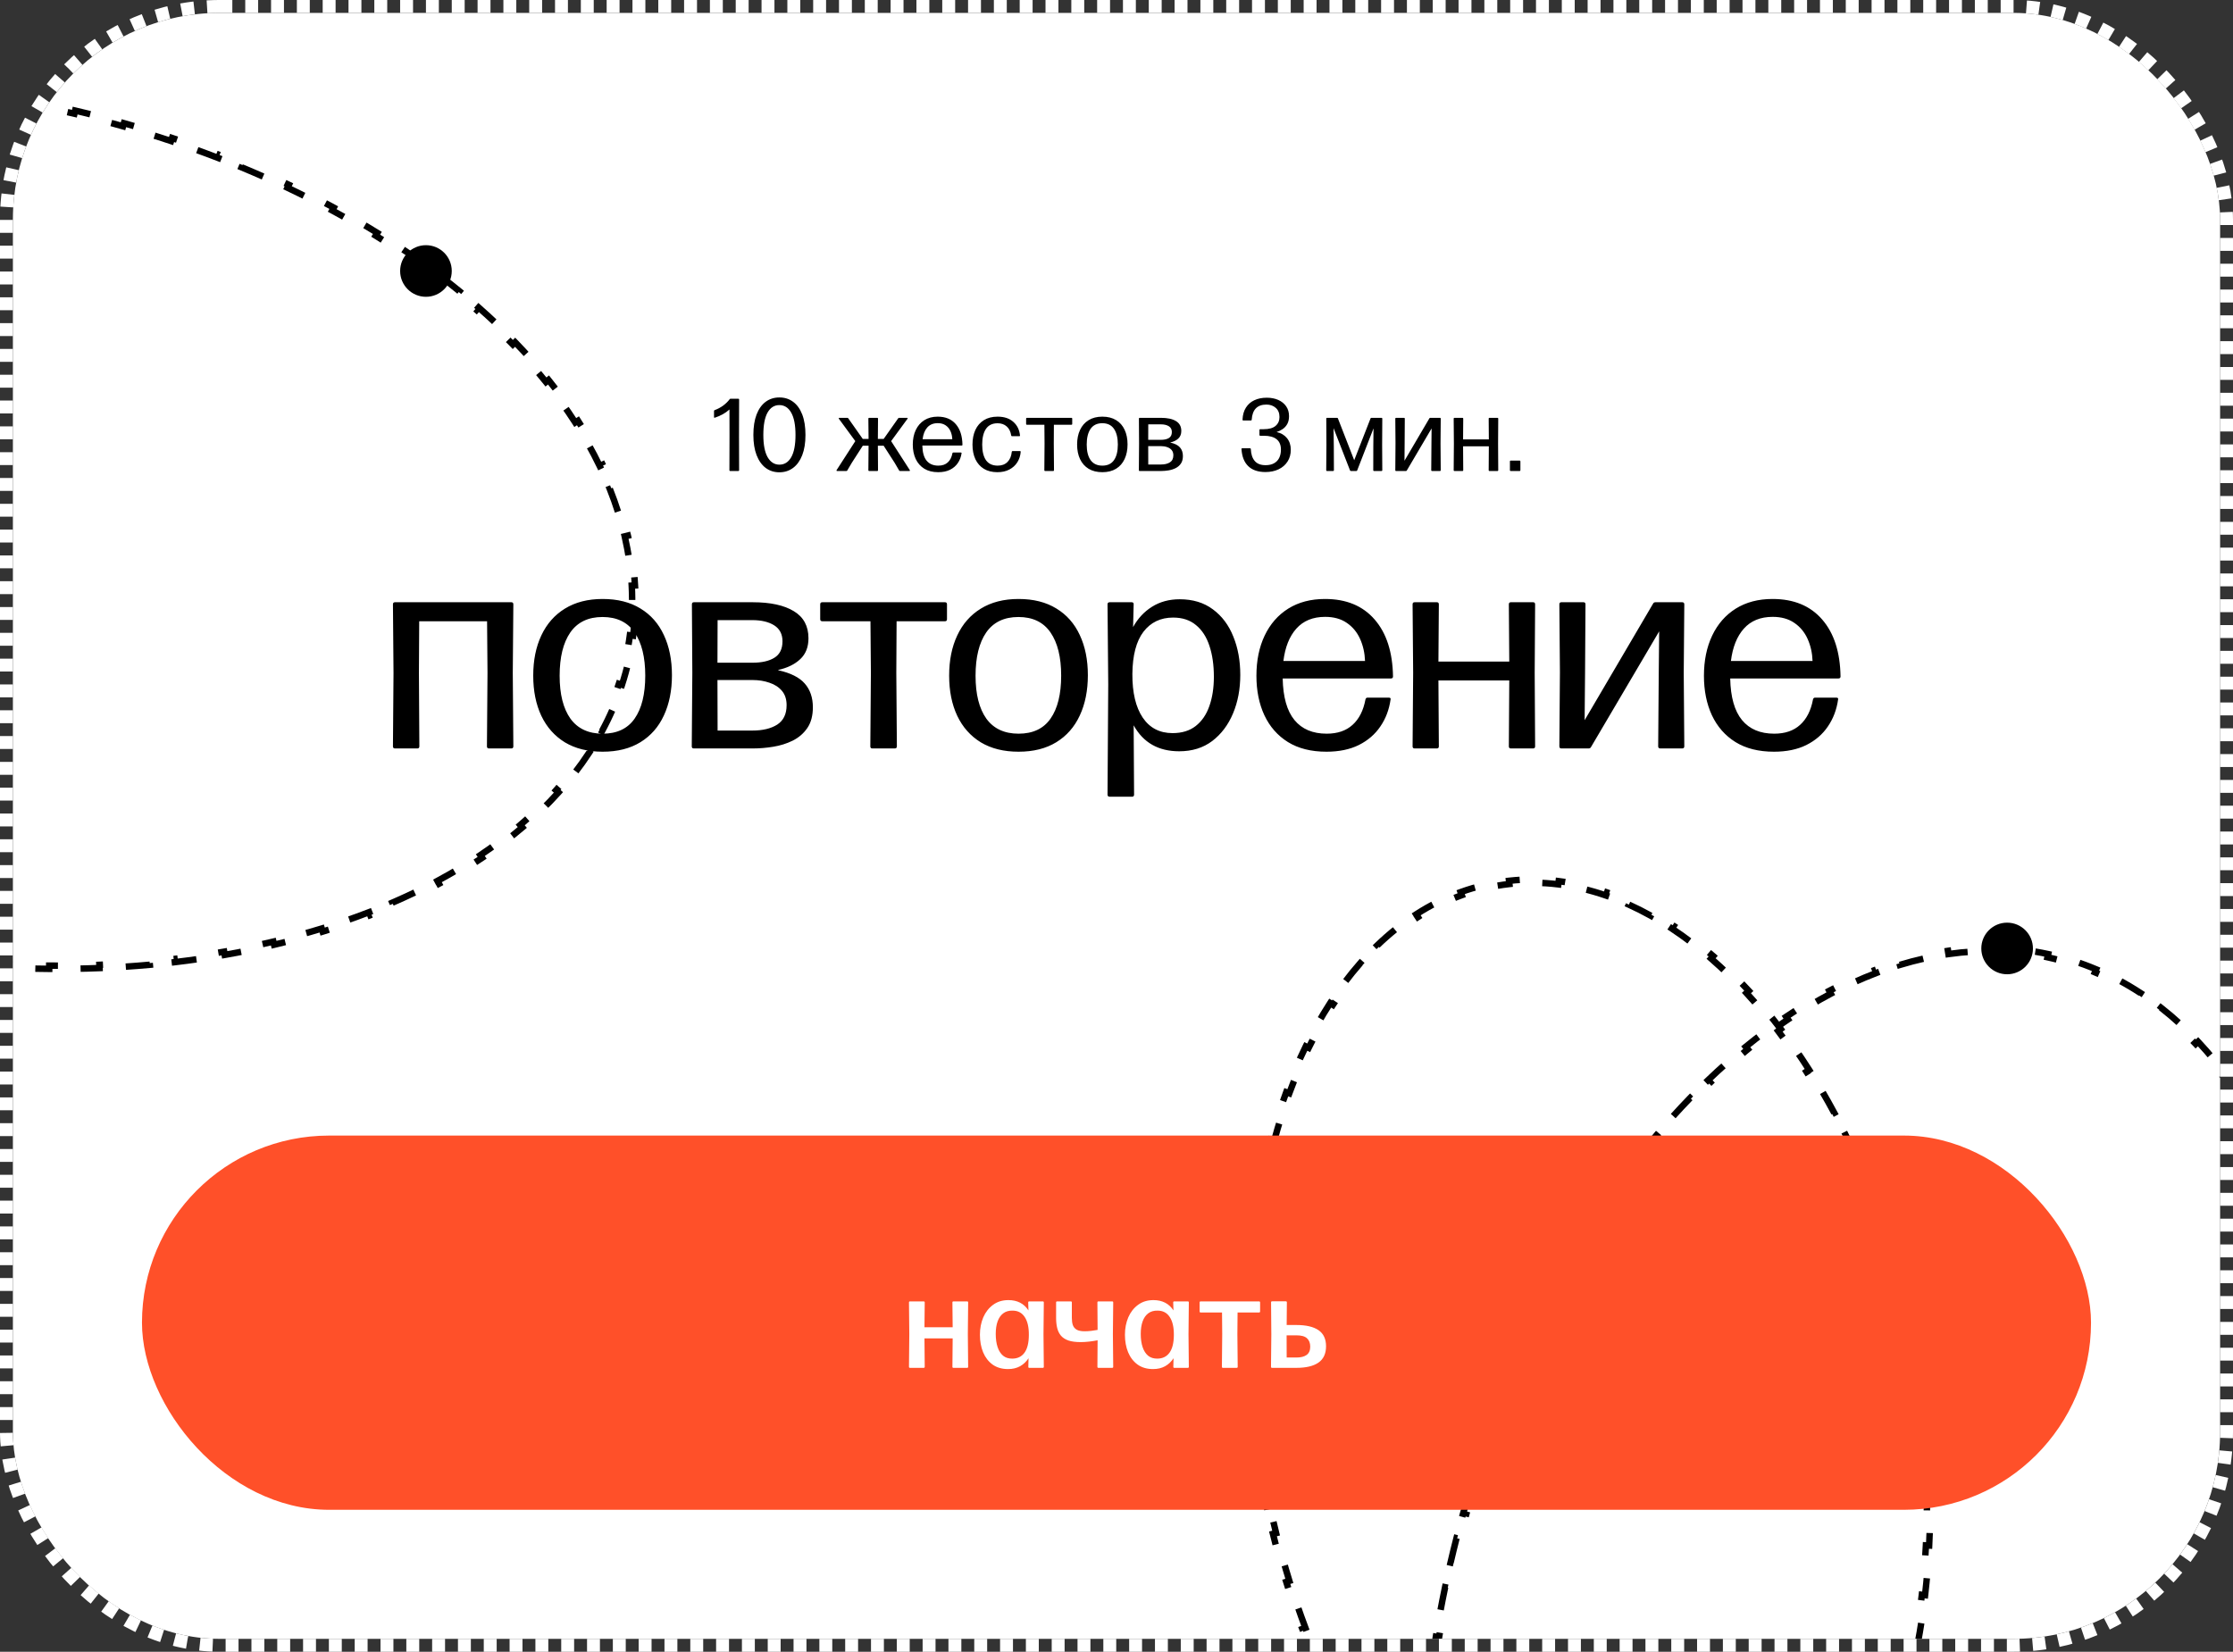 <svg width="346" height="256" viewBox="0 0 346 256" fill="none" xmlns="http://www.w3.org/2000/svg">
<rect x="0" y="0" width="346" height="256" fill="#333333" stroke="none"/>
<g clip-path="url(#clip0_1_3353)">
<rect x="2" y="2" width="342" height="252" rx="32" fill="white"/>
<path d="M224.762 242.18C225.055 240.921 225.363 239.659 225.686 238.395L226.171 238.519C226.331 237.889 226.496 237.259 226.665 236.628C226.833 235.998 227.004 235.37 227.179 234.744L226.697 234.609C227.048 233.353 227.41 232.106 227.784 230.867L228.263 231.012C228.64 229.763 229.03 228.524 229.431 227.294L228.956 227.139C229.361 225.896 229.779 224.663 230.208 223.44L230.68 223.606C231.111 222.377 231.554 221.159 232.009 219.952L231.541 219.776C232.001 218.553 232.473 217.341 232.957 216.14L233.421 216.327C233.908 215.116 234.407 213.917 234.917 212.73L234.458 212.532C234.974 211.331 235.502 210.141 236.041 208.965L236.496 209.173C237.038 207.989 237.591 206.817 238.155 205.659L237.706 205.44C238.279 204.264 238.863 203.1 239.458 201.951L239.902 202.181C240.503 201.021 241.114 199.876 241.736 198.745L241.298 198.504C241.929 197.357 242.57 196.225 243.222 195.108L243.654 195.36C244.312 194.234 244.979 193.124 245.657 192.031L245.232 191.767C245.922 190.655 246.621 189.56 247.331 188.481L247.749 188.756C248.467 187.664 249.196 186.589 249.935 185.533L249.525 185.246C250.277 184.171 251.039 183.115 251.81 182.078L252.211 182.377C252.99 181.329 253.78 180.3 254.578 179.292L254.186 178.982C255 177.954 255.823 176.948 256.655 175.963L257.037 176.285C257.879 175.288 258.731 174.313 259.59 173.361L259.219 173.026C260.099 172.053 260.987 171.103 261.883 170.177L262.243 170.525C263.153 169.585 264.072 168.67 264.999 167.782L264.653 167.421C265.601 166.511 266.558 165.628 267.523 164.772L267.855 165.146C268.833 164.278 269.82 163.439 270.813 162.629L270.497 162.242C271.516 161.411 272.542 160.611 273.575 159.842L273.874 160.243C274.922 159.462 275.978 158.714 277.039 158L276.759 157.585C277.851 156.85 278.948 156.151 280.05 155.487L280.308 155.916C281.428 155.242 282.552 154.606 283.681 154.008L283.447 153.566C284.609 152.951 285.777 152.375 286.947 151.842L287.155 152.296C288.342 151.755 289.532 151.257 290.724 150.802L290.546 150.335C291.774 149.867 293.005 149.446 294.237 149.071L294.382 149.549C295.627 149.171 296.872 148.842 298.117 148.562L298.008 148.074C299.286 147.786 300.565 147.551 301.844 147.369L301.914 147.864C303.196 147.681 304.476 147.552 305.754 147.478L305.725 146.979C307.029 146.904 308.33 146.886 309.627 146.926L309.612 147.425C310.898 147.465 312.18 147.562 313.456 147.719L313.517 147.223C314.804 147.38 316.086 147.598 317.362 147.876L317.255 148.364C317.883 148.501 318.509 148.653 319.133 148.819C319.758 148.986 320.376 149.167 320.988 149.361L321.14 148.885C322.384 149.28 323.604 149.731 324.798 150.236L324.603 150.697C325.788 151.197 326.947 151.752 328.082 152.359L328.318 151.918C329.462 152.531 330.581 153.195 331.673 153.91L331.399 154.329C332.47 155.03 333.516 155.78 334.536 156.578L334.844 156.184C335.861 156.979 336.852 157.821 337.817 158.708L337.479 159.076C338.418 159.94 339.334 160.846 340.223 161.795L340.588 161.453C341.469 162.392 342.326 163.371 343.157 164.389L342.769 164.705C343.576 165.693 344.36 166.719 345.118 167.78L345.525 167.489C346.274 168.536 346.998 169.616 347.699 170.729L347.276 170.996C347.956 172.077 348.614 173.189 349.248 174.331L349.685 174.089C350.31 175.213 350.912 176.367 351.492 177.548L351.043 177.768C351.606 178.916 352.148 180.091 352.668 181.291L353.127 181.092C353.639 182.274 354.129 183.479 354.598 184.708L354.131 184.886C354.588 186.083 355.024 187.302 355.44 188.543L355.914 188.384C356.323 189.606 356.713 190.849 357.081 192.111L356.601 192.251C356.961 193.484 357.302 194.735 357.622 196.003L358.107 195.881C358.422 197.13 358.719 198.397 358.995 199.679L358.507 199.784C358.777 201.038 359.029 202.308 359.262 203.592L359.754 203.503C359.984 204.772 360.196 206.055 360.389 207.351L359.894 207.425C360.083 208.697 360.254 209.981 360.407 211.279L360.904 211.22C361.055 212.503 361.189 213.799 361.304 215.105L360.806 215.149C360.92 216.433 361.016 217.728 361.094 219.034L361.593 219.004C361.671 220.292 361.731 221.591 361.774 222.898L361.274 222.915C361.316 224.201 361.342 225.496 361.35 226.8L361.85 226.797C361.858 228.09 361.85 229.391 361.825 230.7L361.325 230.69C361.3 231.98 361.259 233.278 361.201 234.583L361.7 234.605C361.643 235.898 361.569 237.198 361.479 238.503L360.981 238.469C360.892 239.754 360.788 241.045 360.667 242.342L361.165 242.388C361.045 243.677 360.91 244.971 360.758 246.27L360.261 246.212C360.112 247.496 359.946 248.784 359.765 250.077L360.26 250.146C360.08 251.428 359.885 252.714 359.674 254.003L359.181 253.923C358.973 255.196 358.749 256.473 358.511 257.753L359.002 257.844C358.764 259.118 358.512 260.395 358.243 261.675L357.754 261.572C357.489 262.838 357.208 264.107 356.913 265.378L357.4 265.491C357.107 266.751 356.799 268.013 356.476 269.277L355.991 269.153C355.83 269.782 355.666 270.412 355.497 271.043C355.329 271.673 355.157 272.302 354.983 272.928L355.465 273.062C355.114 274.318 354.752 275.566 354.378 276.804L353.899 276.659C353.522 277.908 353.132 279.148 352.731 280.377L353.206 280.532C352.8 281.775 352.383 283.008 351.954 284.231L351.482 284.066C351.05 285.294 350.607 286.512 350.153 287.719L350.621 287.896C350.16 289.119 349.688 290.331 349.205 291.531L348.741 291.344C348.254 292.555 347.755 293.755 347.244 294.942L347.704 295.139C347.187 296.341 346.66 297.53 346.121 298.707L345.666 298.499C345.124 299.683 344.571 300.854 344.007 302.012L344.456 302.231C343.883 303.408 343.299 304.571 342.704 305.72L342.26 305.49C341.659 306.65 341.048 307.796 340.426 308.926L340.864 309.167C340.233 310.315 339.591 311.447 338.939 312.563L338.508 312.311C337.85 313.437 337.182 314.547 336.505 315.641L336.93 315.904C336.24 317.016 335.541 318.112 334.831 319.19L334.413 318.915C333.694 320.008 332.965 321.082 332.227 322.138L332.637 322.425C331.885 323.5 331.123 324.556 330.352 325.593L329.951 325.295C329.171 326.343 328.382 327.371 327.584 328.379L327.976 328.689C327.162 329.717 326.339 330.724 325.507 331.709L325.125 331.386C324.283 332.383 323.431 333.358 322.571 334.31L322.942 334.645C322.063 335.619 321.175 336.569 320.278 337.494L319.919 337.146C319.009 338.086 318.09 339.001 317.163 339.89L317.509 340.251C316.56 341.161 315.603 342.044 314.639 342.899L314.307 342.525C313.328 343.393 312.342 344.232 311.349 345.042L311.665 345.429C310.646 346.261 309.62 347.061 308.587 347.83L308.288 347.429C307.24 348.209 306.184 348.957 305.123 349.672L305.402 350.086C304.311 350.821 303.214 351.521 302.111 352.184L301.854 351.756C300.734 352.429 299.61 353.066 298.481 353.663L298.715 354.105C297.552 354.721 296.385 355.296 295.215 355.83L295.007 355.375C293.82 355.916 292.63 356.415 291.437 356.869L291.615 357.336C290.388 357.804 289.157 358.226 287.925 358.6L287.779 358.122C286.535 358.5 285.29 358.83 284.044 359.11L284.154 359.598C282.875 359.885 281.596 360.12 280.318 360.303L280.248 359.808C278.966 359.991 277.686 360.12 276.408 360.193L276.437 360.692C275.133 360.767 273.832 360.786 272.534 360.746L272.55 360.246C271.264 360.206 269.982 360.109 268.706 359.953L268.645 360.449C267.358 360.291 266.075 360.074 264.8 359.796L264.906 359.307C264.279 359.17 263.653 359.019 263.028 358.852C262.404 358.685 261.786 358.505 261.174 358.31L261.022 358.787C259.778 358.392 258.558 357.941 257.364 357.435L257.559 356.975C256.374 356.474 255.214 355.919 254.08 355.312L253.844 355.753C252.7 355.141 251.581 354.476 250.489 353.761L250.762 353.343C249.692 352.642 248.646 351.891 247.626 351.094L247.318 351.488C246.301 350.692 245.31 349.85 244.345 348.964L244.683 348.595C243.743 347.732 242.828 346.825 241.938 345.877L241.574 346.219C240.693 345.28 239.836 344.3 239.005 343.283L239.393 342.967C238.586 341.978 237.802 340.952 237.043 339.891L236.637 340.182C235.888 339.136 235.163 338.055 234.463 336.942L234.886 336.676C234.206 335.595 233.548 334.482 232.914 333.34L232.476 333.583C231.852 332.458 231.249 331.304 230.67 330.124L231.119 329.903C230.555 328.755 230.014 327.58 229.494 326.381L229.035 326.579C228.523 325.398 228.033 324.192 227.564 322.964L228.031 322.786C227.574 321.588 227.138 320.369 226.722 319.129L226.248 319.288C225.839 318.065 225.449 316.823 225.081 315.561L225.561 315.42C225.201 314.188 224.86 312.937 224.54 311.668L224.055 311.79C223.739 310.541 223.443 309.275 223.167 307.992L223.655 307.887C223.385 306.633 223.133 305.364 222.9 304.079L222.408 304.168C222.178 302.9 221.966 301.617 221.773 300.32L222.268 300.246C222.079 298.975 221.907 297.69 221.754 296.393L221.258 296.451C221.107 295.168 220.973 293.873 220.858 292.566L221.356 292.522C221.242 291.238 221.146 289.943 221.068 288.638L220.569 288.668C220.491 287.379 220.431 286.081 220.388 284.773L220.888 284.757C220.846 283.471 220.82 282.175 220.812 280.872L220.312 280.875C220.304 279.582 220.312 278.281 220.337 276.972L220.837 276.981C220.862 275.691 220.903 274.393 220.961 273.088L220.462 273.066C220.519 271.773 220.592 270.474 220.682 269.168L221.181 269.202C221.27 267.917 221.374 266.626 221.495 265.329L220.997 265.283C221.117 263.994 221.252 262.7 221.404 261.401L221.9 261.459C222.05 260.176 222.216 258.887 222.397 257.595L221.902 257.525C222.082 256.244 222.277 254.958 222.488 253.668L222.981 253.749C223.189 252.476 223.412 251.199 223.651 249.919L223.16 249.827C223.397 248.553 223.65 247.276 223.918 245.996L224.408 246.099C224.673 244.833 224.954 243.565 225.249 242.294L224.762 242.18Z" stroke="black" stroke-dasharray="4 4"/>
<path d="M-3.7 14.229C-2.42 14.414 -1.136 14.615 0.15 14.83L0.068 15.323C0.709 15.43 1.351 15.541 1.993 15.655C2.635 15.77 3.276 15.887 3.914 16.008L4.008 15.517C5.289 15.76 6.563 16.016 7.828 16.284L7.724 16.773C9.001 17.044 10.269 17.327 11.528 17.623L11.642 17.136C12.915 17.435 14.179 17.747 15.434 18.072L15.308 18.556C16.569 18.881 17.82 19.22 19.061 19.571L19.198 19.09C20.455 19.445 21.703 19.813 22.94 20.193L22.793 20.671C24.041 21.055 25.278 21.451 26.504 21.858L26.662 21.384C27.903 21.797 29.133 22.222 30.35 22.66L30.181 23.13C31.407 23.57 32.621 24.023 33.823 24.487L34.003 24.021C35.224 24.492 36.432 24.976 37.627 25.472L37.436 25.934C38.642 26.434 39.836 26.947 41.015 27.471L41.218 27.014C42.414 27.545 43.597 28.089 44.764 28.644L44.55 29.096C45.727 29.656 46.889 30.227 48.037 30.81L48.263 30.364C49.43 30.957 50.58 31.562 51.715 32.178L51.476 32.617C52.625 33.241 53.758 33.877 54.873 34.523L55.123 34.091C56.258 34.749 57.375 35.419 58.473 36.099L58.21 36.525C59.32 37.213 60.412 37.912 61.483 38.622L61.76 38.205C62.852 38.929 63.925 39.664 64.977 40.41L64.688 40.818C65.752 41.573 66.796 42.339 67.817 43.115L68.119 42.717C69.164 43.511 70.185 44.316 71.183 45.131L70.867 45.518C71.881 46.346 72.87 47.184 73.834 48.033L74.164 47.657C75.151 48.526 76.112 49.405 77.046 50.294L76.701 50.656C77.649 51.557 78.568 52.469 79.459 53.39L79.818 53.043C80.733 53.988 81.617 54.943 82.47 55.907L82.096 56.239C82.962 57.218 83.797 58.206 84.598 59.203L84.988 58.889C85.812 59.914 86.602 60.949 87.356 61.991L86.951 62.284C87.717 63.343 88.446 64.41 89.137 65.484L89.558 65.213C90.269 66.32 90.941 67.434 91.572 68.555L91.136 68.801C91.776 69.937 92.373 71.081 92.927 72.231L93.377 72.014C93.947 73.198 94.471 74.389 94.949 75.585L94.484 75.77C94.967 76.978 95.4 78.191 95.784 79.408L96.261 79.258C96.656 80.507 96.998 81.762 97.288 83.02L96.801 83.132C97.091 84.394 97.328 85.659 97.509 86.926L98.004 86.855C98.189 88.148 98.318 89.443 98.388 90.739L97.888 90.766C97.957 92.05 97.969 93.336 97.921 94.621L98.42 94.639C98.372 95.936 98.264 97.231 98.095 98.526L97.599 98.461C97.516 99.098 97.417 99.735 97.304 100.371C97.191 101.007 97.063 101.638 96.921 102.265L97.409 102.375C97.12 103.649 96.774 104.902 96.371 106.135L95.896 105.98C95.497 107.202 95.042 108.405 94.533 109.586L94.993 109.784C94.479 110.976 93.911 112.147 93.291 113.296L92.851 113.059C92.243 114.185 91.584 115.29 90.876 116.374L91.294 116.647C90.587 117.728 89.832 118.787 89.03 119.823L88.635 119.517C87.854 120.527 87.028 121.515 86.158 122.482L86.53 122.817C85.668 123.774 84.765 124.71 83.821 125.624L83.473 125.265C82.556 126.153 81.601 127.02 80.608 127.866L80.932 128.246C79.952 129.08 78.937 129.894 77.887 130.686L77.586 130.287C76.566 131.056 75.513 131.806 74.429 132.534L74.708 132.949C73.64 133.667 72.541 134.365 71.414 135.042L71.156 134.613C70.06 135.272 68.935 135.911 67.784 136.53L68.02 136.97C66.886 137.58 65.727 138.171 64.542 138.742L64.325 138.292C63.171 138.848 61.993 139.386 60.792 139.905L60.99 140.364C59.807 140.875 58.602 141.368 57.375 141.842L57.195 141.376C55.997 141.839 54.779 142.284 53.542 142.71L53.705 143.183C52.487 143.603 51.25 144.005 49.996 144.389L49.85 143.911C48.623 144.287 47.379 144.645 46.119 144.986L46.25 145.468C45.005 145.805 43.744 146.124 42.469 146.426L42.354 145.939C41.102 146.235 39.837 146.515 38.557 146.777L38.657 147.266C37.392 147.526 36.112 147.768 34.82 147.994L34.734 147.501C33.464 147.723 32.182 147.928 30.888 148.116L30.96 148.611C29.683 148.797 28.394 148.967 27.094 149.12L27.036 148.624C25.758 148.774 24.47 148.909 23.171 149.028L23.217 149.526C21.929 149.643 20.632 149.745 19.325 149.83L19.293 149.331C18.005 149.416 16.708 149.484 15.403 149.537L15.423 150.037C14.13 150.089 12.829 150.125 11.52 150.146L11.512 149.646C10.225 149.667 8.929 149.672 7.627 149.661L7.623 150.161C6.329 150.151 5.028 150.125 3.721 150.084L3.736 149.584C2.445 149.543 1.147 149.487 -0.157 149.416L-0.184 149.915C-1.476 149.844 -2.774 149.759 -4.077 149.658L-4.038 149.159C-5.324 149.059 -6.615 148.945 -7.911 148.815L-7.961 149.313C-9.25 149.183 -10.544 149.039 -11.842 148.88L-11.781 148.384C-13.065 148.227 -14.352 148.054 -15.644 147.867L-15.715 148.362C-16.995 148.177 -18.279 147.977 -19.566 147.762L-19.483 147.268C-20.124 147.161 -20.766 147.05 -21.408 146.936C-22.051 146.821 -22.691 146.704 -23.33 146.583L-23.423 147.074C-24.704 146.831 -25.978 146.576 -27.243 146.307L-27.14 145.818C-28.416 145.548 -29.684 145.264 -30.943 144.968L-31.057 145.455C-32.33 145.156 -33.594 144.844 -34.849 144.52L-34.724 144.036C-35.984 143.71 -37.236 143.371 -38.477 143.02L-38.613 143.501C-39.87 143.146 -41.118 142.778 -42.355 142.398L-42.208 141.92C-43.456 141.537 -44.693 141.141 -45.919 140.733L-46.077 141.207C-47.318 140.794 -48.548 140.369 -49.766 139.931L-49.597 139.461C-50.822 139.021 -52.036 138.568 -53.238 138.104L-53.418 138.571C-54.639 138.099 -55.847 137.615 -57.043 137.119L-56.851 136.657C-58.058 136.157 -59.251 135.645 -60.43 135.121L-60.633 135.577C-61.83 135.046 -63.012 134.502 -64.18 133.947L-63.965 133.495C-65.142 132.936 -66.305 132.364 -67.452 131.781L-67.678 132.227C-68.845 131.634 -69.996 131.029 -71.13 130.413L-70.891 129.974C-72.041 129.35 -73.173 128.714 -74.288 128.068L-74.539 128.5C-75.674 127.842 -76.79 127.172 -77.889 126.492L-77.625 126.067C-78.736 125.379 -79.827 124.679 -80.899 123.969L-81.175 124.386C-82.268 123.662 -83.34 122.927 -84.392 122.181L-84.103 121.773C-85.168 121.018 -86.211 120.252 -87.232 119.476L-87.535 119.874C-88.579 119.08 -89.601 118.275 -90.599 117.46L-90.282 117.073C-91.296 116.245 -92.285 115.407 -93.249 114.558L-93.579 114.934C-94.566 114.065 -95.527 113.186 -96.461 112.298L-96.116 111.935C-97.064 111.034 -97.983 110.122 -98.874 109.201L-99.234 109.549C-100.148 108.603 -101.032 107.648 -101.886 106.684L-101.511 106.353C-102.378 105.374 -103.212 104.385 -104.014 103.388L-104.403 103.702C-105.228 102.677 -106.017 101.642 -106.772 100.6L-106.367 100.307C-107.133 99.248 -107.862 98.181 -108.553 97.107L-108.973 97.378C-109.685 96.272 -110.356 95.157 -110.987 94.036L-110.552 93.791C-111.191 92.654 -111.788 91.51 -112.342 90.36L-112.793 90.577C-113.362 89.393 -113.887 88.203 -114.364 87.006L-113.9 86.821C-114.382 85.613 -114.816 84.4 -115.2 83.183L-115.677 83.333C-116.071 82.084 -116.414 80.829 -116.703 79.571L-116.216 79.459C-116.507 78.197 -116.743 76.932 -116.925 75.665L-117.42 75.736C-117.605 74.444 -117.733 73.148 -117.803 71.852L-117.304 71.825C-117.373 70.541 -117.384 69.255 -117.336 67.97L-117.836 67.952C-117.787 66.656 -117.679 65.36 -117.51 64.065L-117.014 64.13C-116.931 63.493 -116.833 62.856 -116.719 62.22C-116.606 61.584 -116.478 60.953 -116.336 60.326L-116.824 60.216C-116.535 58.943 -116.189 57.689 -115.787 56.456L-115.311 56.611C-114.912 55.389 -114.458 54.186 -113.949 53.005L-114.408 52.807C-113.894 51.615 -113.327 50.444 -112.706 49.295L-112.266 49.532C-111.659 48.406 -110.999 47.301 -110.291 46.218L-110.709 45.944C-110.003 44.863 -109.248 43.804 -108.446 42.768L-108.05 43.074C-107.269 42.064 -106.443 41.076 -105.573 40.109L-105.945 39.775C-105.084 38.817 -104.18 37.881 -103.236 36.967L-102.889 37.326C-101.972 36.438 -101.016 35.571 -100.023 34.726L-100.347 34.345C-99.368 33.511 -98.352 32.697 -97.302 31.905L-97.001 32.304C-95.981 31.535 -94.929 30.785 -93.844 30.057L-94.123 29.642C-93.055 28.924 -91.957 28.227 -90.829 27.549L-90.572 27.978C-89.475 27.32 -88.35 26.68 -87.199 26.061L-87.436 25.621C-86.302 25.011 -85.142 24.42 -83.957 23.849L-83.74 24.299C-82.586 23.743 -81.408 23.205 -80.207 22.686L-80.406 22.227C-79.222 21.716 -78.017 21.223 -76.79 20.749L-76.61 21.215C-75.413 20.753 -74.195 20.308 -72.957 19.881L-73.121 19.408C-71.902 18.988 -70.666 18.586 -69.411 18.202L-69.265 18.68C-68.038 18.305 -66.795 17.946 -65.535 17.606L-65.665 17.123C-64.42 16.786 -63.16 16.467 -61.884 16.165L-61.769 16.652C-60.518 16.356 -59.252 16.076 -57.972 15.815L-58.073 15.325C-56.807 15.065 -55.527 14.823 -54.235 14.597L-54.149 15.09C-52.879 14.868 -51.597 14.663 -50.303 14.475L-50.375 13.98C-49.098 13.794 -47.809 13.624 -46.51 13.471L-46.451 13.967C-45.173 13.817 -43.885 13.682 -42.586 13.563L-42.632 13.065C-41.344 12.948 -40.047 12.846 -38.741 12.761L-38.708 13.26C-37.42 13.175 -36.123 13.107 -34.818 13.054L-34.839 12.555C-33.546 12.502 -32.245 12.466 -30.936 12.445L-30.928 12.945C-29.64 12.925 -28.345 12.919 -27.042 12.93L-27.038 12.43C-25.744 12.44 -24.443 12.466 -23.136 12.507L-23.152 13.007C-21.86 13.048 -20.562 13.104 -19.259 13.175L-19.232 12.676C-17.939 12.747 -16.641 12.832 -15.339 12.934L-15.377 13.432C-14.091 13.532 -12.8 13.646 -11.505 13.776L-11.455 13.279C-10.165 13.408 -8.871 13.552 -7.574 13.711L-7.634 14.207C-6.351 14.364 -5.063 14.537 -3.772 14.724L-3.7 14.229Z" stroke="black" stroke-dasharray="4 4"/>
<path d="M196.378 233.975C196.108 232.725 195.854 231.465 195.616 230.194L196.108 230.102C195.99 229.472 195.876 228.839 195.766 228.204C195.657 227.569 195.552 226.935 195.452 226.301L194.958 226.38C194.756 225.103 194.573 223.83 194.408 222.561L194.904 222.497C194.738 221.219 194.592 219.947 194.464 218.68L193.966 218.73C193.836 217.443 193.726 216.162 193.634 214.887L194.133 214.851C194.04 213.566 193.967 212.287 193.913 211.016L193.414 211.037C193.359 209.744 193.323 208.459 193.307 207.182L193.807 207.176C193.791 205.886 193.794 204.606 193.817 203.334L193.317 203.325C193.341 202.03 193.384 200.744 193.447 199.468L193.947 199.493C194.011 198.204 194.095 196.926 194.199 195.659L193.7 195.618C193.806 194.326 193.933 193.046 194.08 191.779L194.577 191.837C194.725 190.554 194.895 189.285 195.085 188.03L194.591 187.956C194.785 186.673 195.001 185.405 195.237 184.153L195.728 184.246C195.968 182.976 196.23 181.722 196.512 180.487L196.025 180.375C196.315 179.108 196.627 177.859 196.96 176.63L197.443 176.761C197.782 175.513 198.144 174.285 198.527 173.079L198.051 172.927C198.445 171.687 198.863 170.469 199.303 169.276L199.772 169.449C200.22 168.235 200.691 167.046 201.185 165.885L200.725 165.689C201.235 164.491 201.769 163.321 202.327 162.181L202.776 162.401C203.344 161.24 203.937 160.11 204.554 159.014L204.118 158.769C204.757 157.632 205.422 156.531 206.112 155.466L206.532 155.738C207.236 154.652 207.966 153.605 208.722 152.6L208.322 152.299C209.105 151.257 209.915 150.258 210.751 149.305L211.126 149.635C211.977 148.666 212.854 147.745 213.756 146.876L213.409 146.516C214.348 145.611 215.315 144.761 216.308 143.966L216.621 144.357C217.622 143.556 218.651 142.814 219.705 142.133L219.434 141.713C220.523 141.01 221.639 140.371 222.783 139.798L223.006 140.246C224.143 139.676 225.305 139.174 226.494 138.742L226.322 138.272C227.528 137.833 228.759 137.465 230.016 137.17L230.13 137.657C230.745 137.512 231.366 137.386 231.994 137.278C232.621 137.169 233.248 137.08 233.876 137.01L233.821 136.513C235.103 136.37 236.387 136.304 237.67 136.314L237.666 136.814C238.931 136.823 240.194 136.907 241.456 137.062L241.517 136.566C242.786 136.722 244.052 136.95 245.313 137.248L245.199 137.734C246.421 138.023 247.638 138.377 248.85 138.795L249.013 138.323C250.216 138.738 251.412 139.216 252.599 139.753L252.393 140.209C253.535 140.726 254.67 141.299 255.795 141.927L256.039 141.491C257.146 142.108 258.244 142.778 259.331 143.498L259.055 143.914C260.103 144.609 261.142 145.35 262.17 146.138L262.474 145.741C263.481 146.513 264.476 147.328 265.46 148.184L265.131 148.561C266.08 149.387 267.017 150.253 267.941 151.156L268.291 150.799C269.198 151.686 270.094 152.609 270.976 153.567L270.608 153.906C271.463 154.834 272.305 155.796 273.134 156.79L273.518 156.47C274.332 157.446 275.134 158.454 275.921 159.49L275.523 159.793C276.288 160.8 277.041 161.836 277.779 162.899L278.189 162.614C278.915 163.66 279.628 164.732 280.326 165.829L279.904 166.097C280.584 167.166 281.251 168.26 281.902 169.376L282.334 169.124C282.976 170.224 283.604 171.346 284.217 172.49L283.777 172.726C284.376 173.844 284.961 174.983 285.531 176.142L285.98 175.921C286.543 177.066 287.091 178.229 287.624 179.411L287.169 179.617C287.691 180.775 288.199 181.951 288.691 183.145L289.153 182.954C289.64 184.134 290.112 185.331 290.568 186.544L290.1 186.72C290.548 187.91 290.98 189.116 291.397 190.336L291.87 190.174C292.283 191.383 292.68 192.606 293.062 193.842L292.584 193.99C292.959 195.206 293.319 196.435 293.663 197.677L294.144 197.544C294.485 198.775 294.81 200.019 295.119 201.275L294.634 201.395C294.938 202.631 295.226 203.88 295.498 205.139L295.987 205.033C296.257 206.283 296.511 207.544 296.749 208.815L296.257 208.907C296.375 209.537 296.489 210.17 296.598 210.805C296.708 211.44 296.813 212.074 296.913 212.707L297.407 212.629C297.609 213.906 297.792 215.179 297.957 216.447L297.461 216.512C297.626 217.789 297.773 219.062 297.901 220.329L298.398 220.279C298.528 221.566 298.639 222.847 298.731 224.121L298.232 224.157C298.324 225.443 298.397 226.722 298.452 227.993L298.951 227.972C299.006 229.265 299.041 230.55 299.058 231.827L298.558 231.833C298.574 233.122 298.57 234.403 298.547 235.675L299.047 235.684C299.024 236.979 298.981 238.265 298.917 239.54L298.418 239.516C298.354 240.805 298.27 242.083 298.166 243.35L298.664 243.391C298.558 244.683 298.432 245.963 298.285 247.23L297.788 247.172C297.639 248.455 297.47 249.724 297.28 250.978L297.774 251.053C297.58 252.336 297.364 253.604 297.128 254.856L296.636 254.763C296.396 256.033 296.135 257.287 295.852 258.522L296.34 258.633C296.05 259.901 295.738 261.15 295.404 262.378L294.922 262.247C294.583 263.496 294.221 264.724 293.838 265.93L294.314 266.082C293.92 267.322 293.502 268.54 293.062 269.733L292.593 269.56C292.145 270.774 291.674 271.962 291.179 273.124L291.64 273.32C291.13 274.518 290.595 275.688 290.038 276.828L289.589 276.608C289.02 277.769 288.428 278.899 287.811 279.995L288.247 280.24C287.607 281.376 286.942 282.478 286.252 283.542L285.833 283.27C285.128 284.357 284.398 285.404 283.643 286.409L284.043 286.709C283.26 287.752 282.45 288.751 281.614 289.704L281.238 289.374C280.388 290.343 279.511 291.263 278.608 292.133L278.955 292.493C278.017 293.398 277.05 294.248 276.056 295.043L275.744 294.652C274.743 295.452 273.714 296.194 272.659 296.875L272.931 297.296C271.842 297.998 270.726 298.638 269.582 299.21L269.358 298.763C268.222 299.332 267.059 299.835 265.871 300.267L266.042 300.737C264.837 301.176 263.605 301.544 262.349 301.839L262.235 301.352C261.619 301.497 260.998 301.623 260.371 301.731C259.744 301.84 259.116 301.929 258.488 301.999L258.544 302.496C257.261 302.639 255.977 302.705 254.695 302.695L254.698 302.195C253.434 302.186 252.17 302.102 250.909 301.947L250.848 302.443C249.579 302.287 248.312 302.059 247.051 301.761L247.166 301.275C245.944 300.986 244.726 300.632 243.515 300.213L243.351 300.686C242.149 300.271 240.953 299.793 239.766 299.256L239.972 298.8C238.83 298.283 237.695 297.71 236.569 297.082L236.326 297.518C235.219 296.901 234.121 296.231 233.034 295.511L233.31 295.094C232.261 294.4 231.223 293.659 230.195 292.871L229.891 293.268C228.884 292.496 227.888 291.681 226.905 290.825L227.233 290.448C226.285 289.622 225.348 288.756 224.424 287.853L224.074 288.21C223.167 287.323 222.271 286.4 221.389 285.442L221.757 285.103C220.902 284.174 220.06 283.213 219.231 282.219L218.847 282.539C218.032 281.562 217.231 280.555 216.443 279.519L216.842 279.216C216.076 278.209 215.324 277.173 214.586 276.11L214.175 276.395C213.449 275.349 212.737 274.277 212.039 273.18L212.461 272.912C211.78 271.842 211.114 270.749 210.462 269.633L210.03 269.885C209.388 268.785 208.76 267.663 208.147 266.519L208.588 266.283C207.988 265.164 207.403 264.026 206.833 262.867L206.385 263.088C205.822 261.943 205.273 260.78 204.74 259.598L205.196 259.392C204.674 258.234 204.166 257.058 203.674 255.864L203.212 256.055C202.725 254.875 202.253 253.678 201.797 252.465L202.265 252.289C201.817 251.099 201.384 249.893 200.968 248.673L200.494 248.834C200.082 247.626 199.684 246.403 199.303 245.167L199.781 245.019C199.405 243.803 199.046 242.574 198.702 241.332L198.22 241.465C197.879 240.234 197.554 238.989 197.246 237.734L197.731 237.614C197.427 236.377 197.139 235.129 196.866 233.87L196.378 233.975Z" stroke="black" stroke-dasharray="4 4"/>
<path d="M113.133 73C113.058 73 113.021 72.96 113.021 72.88L113.037 67.64L113.029 63.464C112.714 63.752 112.362 64.003 111.973 64.216C111.589 64.424 111.186 64.597 110.765 64.736C110.679 64.763 110.637 64.731 110.637 64.64V63.704C110.637 63.635 110.666 63.589 110.725 63.568C111.215 63.387 111.661 63.149 112.061 62.856C112.461 62.557 112.791 62.232 113.053 61.88C113.085 61.827 113.133 61.8 113.197 61.8H114.405C114.485 61.8 114.525 61.84 114.525 61.92L114.509 67.664L114.525 72.88C114.525 72.96 114.485 73 114.405 73H113.133ZM120.758 73.2C119.953 73.2 119.246 72.973 118.638 72.52C118.036 72.061 117.566 71.4 117.23 70.536C116.9 69.672 116.734 68.629 116.734 67.408C116.734 66.16 116.9 65.104 117.23 64.24C117.566 63.376 118.036 62.72 118.638 62.272C119.246 61.824 119.956 61.6 120.766 61.6C121.577 61.6 122.284 61.824 122.886 62.272C123.494 62.715 123.966 63.368 124.302 64.232C124.638 65.096 124.806 66.157 124.806 67.416C124.806 68.643 124.638 69.688 124.302 70.552C123.966 71.411 123.494 72.067 122.886 72.52C122.278 72.973 121.569 73.2 120.758 73.2ZM120.766 72.016C121.545 72.016 122.156 71.632 122.598 70.864C123.041 70.091 123.262 68.941 123.262 67.416C123.262 65.891 123.041 64.739 122.598 63.96C122.156 63.176 121.542 62.784 120.758 62.784C119.974 62.784 119.364 63.173 118.926 63.952C118.494 64.725 118.278 65.88 118.278 67.416C118.278 68.931 118.5 70.077 118.942 70.856C119.39 71.629 119.998 72.016 120.766 72.016ZM140.544 64.76C140.592 64.76 140.621 64.773 140.632 64.8C140.648 64.827 140.642 64.861 140.616 64.904L138.08 68.368L140.968 72.856C140.994 72.899 141 72.933 140.984 72.96C140.968 72.987 140.938 73 140.896 73H139.464C139.4 73 139.352 72.973 139.32 72.92L138.608 71.704L136.92 69.08H136.024L136.048 72.88C136.048 72.96 136.01 73 135.936 73H134.672C134.592 73 134.552 72.96 134.552 72.88L134.584 69.08H133.688L132 71.704L131.28 72.92C131.253 72.973 131.208 73 131.144 73H129.712C129.669 73 129.64 72.987 129.624 72.96C129.608 72.933 129.61 72.899 129.632 72.856L132.528 68.368L129.984 64.904C129.957 64.861 129.952 64.827 129.968 64.8C129.984 64.773 130.013 64.76 130.056 64.76H131.296C131.36 64.76 131.408 64.787 131.44 64.84L133.688 68.032H134.584L134.552 64.88C134.552 64.8 134.592 64.76 134.672 64.76H135.936C136.01 64.76 136.048 64.8 136.048 64.88L136.024 68.032H136.92L139.168 64.84C139.2 64.787 139.248 64.76 139.312 64.76H140.544ZM145.379 73.184C144.521 73.184 143.798 73.003 143.211 72.64C142.63 72.277 142.187 71.773 141.883 71.128C141.585 70.483 141.435 69.741 141.435 68.904C141.435 68.045 141.59 67.291 141.899 66.64C142.209 65.989 142.651 65.483 143.227 65.12C143.809 64.757 144.499 64.576 145.299 64.576C146.499 64.576 147.433 64.963 148.099 65.736C148.766 66.504 149.11 67.573 149.131 68.944C149.131 69.019 149.091 69.056 149.011 69.056H142.915C142.937 70.107 143.158 70.888 143.579 71.4C144.001 71.912 144.606 72.168 145.395 72.168C146.003 72.168 146.489 72.003 146.851 71.672C147.219 71.341 147.462 70.864 147.579 70.24C147.595 70.171 147.635 70.136 147.699 70.136H148.883C148.974 70.136 149.011 70.168 148.995 70.232C148.915 70.808 148.723 71.317 148.419 71.76C148.121 72.203 147.715 72.552 147.203 72.808C146.697 73.059 146.089 73.184 145.379 73.184ZM142.955 68.072H147.555C147.539 67.619 147.446 67.203 147.275 66.824C147.105 66.445 146.854 66.144 146.523 65.92C146.198 65.696 145.793 65.584 145.307 65.584C144.619 65.584 144.078 65.805 143.683 66.248C143.294 66.685 143.051 67.293 142.955 68.072ZM154.549 73.184C153.723 73.184 153.021 73.008 152.445 72.656C151.875 72.304 151.437 71.808 151.133 71.168C150.835 70.523 150.685 69.768 150.685 68.904C150.685 68.04 150.835 67.283 151.133 66.632C151.437 65.981 151.877 65.477 152.453 65.12C153.035 64.757 153.744 64.576 154.581 64.576C155.6 64.576 156.411 64.845 157.013 65.384C157.616 65.917 157.96 66.619 158.045 67.488C158.061 67.568 158.027 67.608 157.941 67.608H156.813C156.744 67.608 156.701 67.571 156.685 67.496C156.589 66.877 156.355 66.408 155.981 66.088C155.613 65.763 155.147 65.6 154.581 65.6C153.771 65.6 153.168 65.891 152.773 66.472C152.384 67.053 152.189 67.861 152.189 68.896C152.189 69.947 152.384 70.755 152.773 71.32C153.168 71.88 153.768 72.163 154.573 72.168C155.208 72.173 155.717 71.987 156.101 71.608C156.485 71.229 156.709 70.701 156.773 70.024C156.784 69.949 156.824 69.912 156.893 69.912H158.045C158.125 69.912 158.163 69.947 158.157 70.016C158.109 70.629 157.933 71.176 157.629 71.656C157.325 72.131 156.912 72.504 156.389 72.776C155.872 73.048 155.259 73.184 154.549 73.184ZM166.027 64.76C166.101 64.76 166.139 64.8 166.139 64.88V65.712C166.139 65.792 166.101 65.832 166.027 65.832H163.299L163.283 68.744L163.315 72.88C163.315 72.96 163.275 73 163.195 73H161.931C161.856 73 161.819 72.96 161.819 72.88L161.851 68.744L161.827 65.832H159.115C159.035 65.832 158.995 65.792 158.995 65.712V64.88C158.995 64.8 159.035 64.76 159.115 64.76H166.027ZM170.808 73.184C169.976 73.184 169.267 73.008 168.68 72.656C168.099 72.299 167.656 71.8 167.352 71.16C167.048 70.515 166.896 69.76 166.896 68.896C166.896 68.032 167.048 67.277 167.352 66.632C167.656 65.981 168.099 65.477 168.68 65.12C169.267 64.757 169.976 64.576 170.808 64.576C171.646 64.576 172.355 64.755 172.936 65.112C173.518 65.464 173.958 65.963 174.256 66.608C174.56 67.253 174.712 68.008 174.712 68.872C174.712 69.736 174.56 70.493 174.256 71.144C173.958 71.789 173.518 72.291 172.936 72.648C172.355 73.005 171.646 73.184 170.808 73.184ZM170.808 72.168C171.614 72.168 172.214 71.885 172.608 71.32C173.008 70.749 173.208 69.941 173.208 68.896C173.208 67.856 173.008 67.045 172.608 66.464C172.208 65.883 171.606 65.592 170.8 65.592C169.995 65.592 169.39 65.883 168.984 66.464C168.584 67.045 168.384 67.859 168.384 68.904C168.384 69.944 168.587 70.749 168.992 71.32C169.403 71.885 170.008 72.168 170.808 72.168ZM181.337 68.576V68.592C182.036 68.747 182.534 68.997 182.833 69.344C183.137 69.691 183.289 70.136 183.289 70.68C183.289 71.155 183.185 71.544 182.977 71.848C182.769 72.152 182.494 72.389 182.153 72.56C181.817 72.725 181.452 72.84 181.057 72.904C180.668 72.968 180.286 73 179.913 73H176.577C176.502 73 176.465 72.96 176.465 72.88L176.497 68.744L176.473 64.88C176.473 64.8 176.51 64.76 176.585 64.76H179.897C180.894 64.76 181.668 64.928 182.217 65.264C182.766 65.595 183.041 66.104 183.041 66.792C183.041 67.288 182.886 67.68 182.577 67.968C182.273 68.256 181.86 68.459 181.337 68.576ZM179.873 65.768H177.921L177.913 68.168H179.881C180.409 68.168 180.822 68.075 181.121 67.888C181.425 67.701 181.577 67.392 181.577 66.96C181.577 66.56 181.422 66.261 181.113 66.064C180.804 65.867 180.39 65.768 179.873 65.768ZM177.921 71.992H179.881C180.462 71.992 180.929 71.88 181.281 71.656C181.633 71.427 181.809 71.061 181.809 70.56C181.809 70.229 181.721 69.96 181.545 69.752C181.369 69.544 181.134 69.392 180.841 69.296C180.553 69.195 180.236 69.144 179.889 69.144H177.913L177.921 71.992Z" fill="black"/>
<path d="M196.078 73.16C194.936 73.16 194.051 72.859 193.422 72.256C192.792 71.653 192.44 70.768 192.366 69.6C192.355 69.52 192.392 69.48 192.478 69.48H193.694C193.768 69.48 193.808 69.52 193.814 69.6C193.846 70.395 194.048 71.011 194.422 71.448C194.795 71.885 195.358 72.101 196.11 72.096C196.627 72.096 197.062 71.997 197.414 71.8C197.766 71.603 198.03 71.328 198.206 70.976C198.382 70.619 198.472 70.203 198.478 69.728C198.488 69.003 198.27 68.456 197.822 68.088C197.374 67.72 196.704 67.536 195.814 67.536H195.27C195.19 67.536 195.15 67.499 195.15 67.424V66.632C195.15 66.557 195.19 66.52 195.27 66.52H195.814C196.635 66.52 197.246 66.349 197.646 66.008C198.051 65.667 198.254 65.208 198.254 64.632C198.254 64.024 198.062 63.552 197.678 63.216C197.294 62.875 196.811 62.704 196.23 62.704C194.811 62.704 194.051 63.485 193.95 65.048C193.95 65.128 193.91 65.168 193.83 65.168H192.638C192.552 65.168 192.515 65.128 192.526 65.048C192.558 64.301 192.734 63.677 193.054 63.176C193.374 62.669 193.808 62.288 194.358 62.032C194.912 61.771 195.555 61.64 196.286 61.64C196.952 61.64 197.544 61.755 198.062 61.984C198.579 62.213 198.987 62.541 199.286 62.968C199.584 63.395 199.734 63.904 199.734 64.496C199.734 64.971 199.646 65.371 199.47 65.696C199.294 66.021 199.059 66.285 198.766 66.488C198.472 66.691 198.152 66.848 197.806 66.96C198.488 67.109 199.024 67.424 199.414 67.904C199.808 68.384 200.006 68.984 200.006 69.704C200.006 70.408 199.838 71.019 199.502 71.536C199.171 72.053 198.71 72.453 198.118 72.736C197.526 73.019 196.846 73.16 196.078 73.16ZM205.608 73C205.534 73 205.496 72.96 205.496 72.88L205.528 68.96L205.504 64.88C205.504 64.8 205.542 64.76 205.616 64.76H207.184C207.248 64.76 207.291 64.792 207.312 64.856L209.832 71.328L212.36 64.856C212.382 64.792 212.427 64.76 212.496 64.76H214.072C214.147 64.76 214.184 64.8 214.184 64.88L214.16 68.96L214.184 72.88C214.184 72.96 214.147 73 214.072 73H212.904C212.824 73 212.784 72.96 212.784 72.88L212.792 69.136L212.824 66.392L210.296 72.904C210.275 72.968 210.23 73 210.16 73H209.328C209.259 73 209.211 72.968 209.184 72.904L206.632 66.352L206.672 69.136L206.688 72.88C206.688 72.96 206.648 73 206.568 73H205.608ZM216.311 73C216.237 73 216.199 72.96 216.199 72.88L216.231 68.688L216.199 64.88C216.199 64.8 216.237 64.76 216.311 64.76H217.559C217.634 64.76 217.671 64.8 217.671 64.88L217.647 68.712L217.623 71.408L221.479 64.84C221.506 64.787 221.551 64.76 221.615 64.76H223.119C223.199 64.76 223.239 64.8 223.239 64.88L223.207 68.744L223.239 72.88C223.239 72.96 223.199 73 223.119 73H221.887C221.807 73 221.767 72.96 221.767 72.88L221.799 68.792L221.823 66.4L217.983 72.92C217.957 72.973 217.911 73 217.847 73H216.311ZM230.67 64.88C230.67 64.8 230.708 64.76 230.782 64.76H232.038C232.113 64.76 232.15 64.8 232.15 64.88L232.126 68.744L232.15 72.88C232.15 72.96 232.113 73 232.038 73H230.782C230.708 73 230.67 72.96 230.67 72.88L230.694 69.168H226.702L226.726 72.88C226.726 72.96 226.689 73 226.614 73H225.358C225.284 73 225.246 72.96 225.246 72.88L225.278 68.744L225.246 64.88C225.246 64.8 225.284 64.76 225.358 64.76H226.614C226.689 64.76 226.726 64.8 226.726 64.88L226.702 68.104H230.694L230.67 64.88ZM235.584 72.88C235.584 72.96 235.544 73 235.464 73H234.072C233.998 73 233.96 72.96 233.96 72.88V71.504C233.96 71.424 233.998 71.384 234.072 71.384H235.464C235.544 71.384 235.584 71.424 235.584 71.504V72.88Z" fill="black"/>
<path d="M79.234 93.34C79.439 93.34 79.542 93.45 79.542 93.67L79.454 104.296L79.542 115.67C79.542 115.89 79.439 116 79.234 116H75.758C75.553 116 75.45 115.89 75.45 115.67L75.538 104.296L75.472 96.288H64.956L64.912 104.296L64.978 115.67C64.978 115.89 64.875 116 64.67 116H61.194C60.989 116 60.886 115.89 60.886 115.67L60.974 104.296L60.886 93.67C60.886 93.45 60.989 93.34 61.194 93.34H79.234ZM93.381 116.506C91.093 116.506 89.143 116.022 87.529 115.054C85.931 114.071 84.713 112.7 83.877 110.94C83.041 109.165 82.623 107.09 82.623 104.714C82.623 102.338 83.041 100.263 83.877 98.488C84.713 96.699 85.931 95.313 87.529 94.33C89.143 93.333 91.093 92.834 93.381 92.834C95.684 92.834 97.635 93.325 99.233 94.308C100.832 95.276 102.042 96.647 102.863 98.422C103.699 100.197 104.117 102.272 104.117 104.648C104.117 107.024 103.699 109.107 102.863 110.896C102.042 112.671 100.832 114.049 99.233 115.032C97.635 116.015 95.684 116.506 93.381 116.506ZM93.381 113.712C95.596 113.712 97.246 112.935 98.331 111.38C99.431 109.811 99.981 107.589 99.981 104.714C99.981 101.854 99.431 99.625 98.331 98.026C97.231 96.427 95.574 95.628 93.359 95.628C91.145 95.628 89.48 96.427 88.365 98.026C87.265 99.625 86.715 101.861 86.715 104.736C86.715 107.596 87.273 109.811 88.387 111.38C89.517 112.935 91.181 113.712 93.381 113.712ZM120.585 103.834V103.878C122.506 104.303 123.877 104.993 124.699 105.946C125.535 106.899 125.953 108.124 125.953 109.62C125.953 110.925 125.667 111.996 125.095 112.832C124.523 113.668 123.767 114.321 122.829 114.79C121.905 115.245 120.9 115.56 119.815 115.736C118.744 115.912 117.695 116 116.669 116H107.495C107.289 116 107.187 115.89 107.187 115.67L107.275 104.296L107.209 93.67C107.209 93.45 107.311 93.34 107.517 93.34H116.625C119.367 93.34 121.494 93.802 123.005 94.726C124.515 95.635 125.271 97.036 125.271 98.928C125.271 100.292 124.845 101.37 123.995 102.162C123.159 102.954 122.022 103.511 120.585 103.834ZM116.559 96.112H111.191L111.169 102.712H116.581C118.033 102.712 119.169 102.455 119.991 101.942C120.827 101.429 121.245 100.578 121.245 99.39C121.245 98.29 120.819 97.469 119.969 96.926C119.118 96.383 117.981 96.112 116.559 96.112ZM111.191 113.228H116.581C118.179 113.228 119.463 112.92 120.431 112.304C121.399 111.673 121.883 110.669 121.883 109.29C121.883 108.381 121.641 107.64 121.157 107.068C120.673 106.496 120.027 106.078 119.221 105.814C118.429 105.535 117.556 105.396 116.603 105.396H111.169L111.191 113.228ZM146.427 93.34C146.633 93.34 146.735 93.45 146.735 93.67V95.958C146.735 96.178 146.633 96.288 146.427 96.288H138.925L138.881 104.296L138.969 115.67C138.969 115.89 138.859 116 138.639 116H135.163C134.958 116 134.855 115.89 134.855 115.67L134.943 104.296L134.877 96.288H127.419C127.199 96.288 127.089 96.178 127.089 95.958V93.67C127.089 93.45 127.199 93.34 127.419 93.34H146.427ZM157.827 116.506C155.539 116.506 153.588 116.022 151.975 115.054C150.376 114.071 149.159 112.7 148.323 110.94C147.487 109.165 147.069 107.09 147.069 104.714C147.069 102.338 147.487 100.263 148.323 98.488C149.159 96.699 150.376 95.313 151.975 94.33C153.588 93.333 155.539 92.834 157.827 92.834C160.129 92.834 162.08 93.325 163.679 94.308C165.277 95.276 166.487 96.647 167.309 98.422C168.145 100.197 168.563 102.272 168.563 104.648C168.563 107.024 168.145 109.107 167.309 110.896C166.487 112.671 165.277 114.049 163.679 115.032C162.08 116.015 160.129 116.506 157.827 116.506ZM157.827 113.712C160.041 113.712 161.691 112.935 162.777 111.38C163.877 109.811 164.427 107.589 164.427 104.714C164.427 101.854 163.877 99.625 162.777 98.026C161.677 96.427 160.019 95.628 157.805 95.628C155.59 95.628 153.925 96.427 152.811 98.026C151.711 99.625 151.161 101.861 151.161 104.736C151.161 107.596 151.718 109.811 152.833 111.38C153.962 112.935 155.627 113.712 157.827 113.712ZM182.786 92.878C184.825 92.878 186.541 93.399 187.934 94.44C189.342 95.481 190.398 96.889 191.102 98.664C191.821 100.424 192.18 102.404 192.18 104.604C192.18 106.789 191.806 108.777 191.058 110.566C190.31 112.355 189.232 113.785 187.824 114.856C186.416 115.912 184.715 116.44 182.72 116.44C179.493 116.44 177.139 115.098 175.658 112.414L175.724 123.15C175.724 123.37 175.621 123.48 175.416 123.48H171.94C171.72 123.48 171.61 123.37 171.61 123.15L171.72 106.056L171.61 93.67C171.61 93.45 171.72 93.34 171.94 93.34H175.35C175.57 93.34 175.673 93.45 175.658 93.67L175.57 97.19C176.303 95.855 177.279 94.807 178.496 94.044C179.728 93.267 181.158 92.878 182.786 92.878ZM181.686 113.624C183.138 113.624 184.333 113.257 185.272 112.524C186.225 111.776 186.929 110.749 187.384 109.444C187.853 108.124 188.088 106.606 188.088 104.89C188.088 103.086 187.861 101.495 187.406 100.116C186.951 98.723 186.255 97.645 185.316 96.882C184.392 96.105 183.211 95.716 181.774 95.716C179.838 95.716 178.305 96.449 177.176 97.916C176.061 99.383 175.489 101.561 175.46 104.45C175.445 107.354 175.981 109.613 177.066 111.226C178.151 112.825 179.691 113.624 181.686 113.624ZM205.526 116.506C203.164 116.506 201.177 116.007 199.564 115.01C197.965 114.013 196.748 112.627 195.912 110.852C195.09 109.077 194.68 107.039 194.68 104.736C194.68 102.375 195.105 100.299 195.956 98.51C196.806 96.721 198.024 95.327 199.608 94.33C201.206 93.333 203.106 92.834 205.306 92.834C208.606 92.834 211.172 93.897 213.006 96.024C214.839 98.136 215.785 101.077 215.844 104.846C215.844 105.051 215.734 105.154 215.514 105.154H198.75C198.808 108.043 199.417 110.192 200.576 111.6C201.734 113.008 203.399 113.712 205.57 113.712C207.242 113.712 208.576 113.257 209.574 112.348C210.586 111.439 211.253 110.126 211.576 108.41C211.62 108.219 211.73 108.124 211.906 108.124H215.162C215.411 108.124 215.514 108.212 215.47 108.388C215.25 109.972 214.722 111.373 213.886 112.59C213.064 113.807 211.95 114.768 210.542 115.472C209.148 116.161 207.476 116.506 205.526 116.506ZM198.86 102.448H211.51C211.466 101.201 211.209 100.057 210.74 99.016C210.27 97.975 209.581 97.146 208.672 96.53C207.777 95.914 206.662 95.606 205.328 95.606C203.436 95.606 201.947 96.215 200.862 97.432C199.791 98.635 199.124 100.307 198.86 102.448ZM233.794 93.67C233.794 93.45 233.897 93.34 234.102 93.34H237.556C237.762 93.34 237.864 93.45 237.864 93.67L237.798 104.296L237.864 115.67C237.864 115.89 237.762 116 237.556 116H234.102C233.897 116 233.794 115.89 233.794 115.67L233.86 105.462H222.882L222.948 115.67C222.948 115.89 222.846 116 222.64 116H219.186C218.981 116 218.878 115.89 218.878 115.67L218.966 104.296L218.878 93.67C218.878 93.45 218.981 93.34 219.186 93.34H222.64C222.846 93.34 222.948 93.45 222.948 93.67L222.882 102.536H233.86L233.794 93.67ZM241.928 116C241.723 116 241.62 115.89 241.62 115.67L241.708 104.142L241.62 93.67C241.62 93.45 241.723 93.34 241.928 93.34H245.36C245.566 93.34 245.668 93.45 245.668 93.67L245.602 104.208L245.536 111.622L256.14 93.56C256.214 93.413 256.338 93.34 256.514 93.34H260.65C260.87 93.34 260.98 93.45 260.98 93.67L260.892 104.296L260.98 115.67C260.98 115.89 260.87 116 260.65 116H257.262C257.042 116 256.932 115.89 256.932 115.67L257.02 104.428L257.086 97.85L246.526 115.78C246.453 115.927 246.328 116 246.152 116H241.928ZM274.869 116.506C272.508 116.506 270.521 116.007 268.907 115.01C267.309 114.013 266.091 112.627 265.255 110.852C264.434 109.077 264.023 107.039 264.023 104.736C264.023 102.375 264.449 100.299 265.299 98.51C266.15 96.721 267.367 95.327 268.951 94.33C270.55 93.333 272.449 92.834 274.649 92.834C277.949 92.834 280.516 93.897 282.349 96.024C284.183 98.136 285.129 101.077 285.187 104.846C285.187 105.051 285.077 105.154 284.857 105.154H268.093C268.152 108.043 268.761 110.192 269.919 111.6C271.078 113.008 272.743 113.712 274.913 113.712C276.585 113.712 277.92 113.257 278.917 112.348C279.929 111.439 280.597 110.126 280.919 108.41C280.963 108.219 281.073 108.124 281.249 108.124H284.505C284.755 108.124 284.857 108.212 284.813 108.388C284.593 109.972 284.065 111.373 283.229 112.59C282.408 113.807 281.293 114.768 279.885 115.472C278.492 116.161 276.82 116.506 274.869 116.506ZM268.203 102.448H280.853C280.809 101.201 280.553 100.057 280.083 99.016C279.614 97.975 278.925 97.146 278.015 96.53C277.121 95.914 276.006 95.606 274.671 95.606C272.779 95.606 271.291 96.215 270.205 97.432C269.135 98.635 268.467 100.307 268.203 102.448Z" fill="black"/>
<rect x="22" y="176" width="302" height="58" rx="29" fill="#FF5029"/>
<path d="M147.575 201.86C147.575 201.753 147.628 201.7 147.735 201.7H149.855C149.962 201.7 150.015 201.753 150.015 201.86L149.965 206.77L150.015 211.84C150.015 211.947 149.962 212 149.855 212H147.735C147.628 212 147.575 211.947 147.575 211.84L147.615 207.43H143.245L143.285 211.84C143.285 211.947 143.228 212 143.115 212H141.005C140.898 212 140.845 211.947 140.845 211.84L140.895 206.77L140.845 201.86C140.845 201.753 140.898 201.7 141.005 201.7H143.115C143.228 201.7 143.285 201.753 143.285 201.86L143.245 205.71H147.615L147.575 201.86ZM159.318 201.87C159.318 201.757 159.372 201.7 159.478 201.7H161.578C161.685 201.7 161.738 201.753 161.738 201.86L161.688 206.8L161.738 211.84C161.738 211.947 161.685 212 161.578 212H159.488C159.382 212 159.332 211.947 159.338 211.84L159.368 210.51C159.028 211.037 158.592 211.45 158.058 211.75C157.525 212.043 156.905 212.19 156.198 212.19C155.252 212.19 154.452 211.957 153.798 211.49C153.152 211.017 152.662 210.38 152.328 209.58C152.002 208.773 151.838 207.87 151.838 206.87C151.838 205.883 152.012 204.983 152.358 204.17C152.712 203.357 153.218 202.71 153.878 202.23C154.538 201.743 155.328 201.5 156.248 201.5C157.628 201.5 158.665 202.033 159.358 203.1L159.318 201.87ZM156.848 210.57C157.662 210.57 158.292 210.267 158.738 209.66C159.185 209.047 159.412 208.137 159.418 206.93C159.432 205.717 159.218 204.78 158.778 204.12C158.345 203.46 157.718 203.13 156.898 203.13C156.318 203.117 155.835 203.257 155.448 203.55C155.062 203.843 154.772 204.26 154.578 204.8C154.385 205.34 154.288 205.983 154.288 206.73C154.288 207.53 154.385 208.217 154.578 208.79C154.772 209.363 155.055 209.807 155.428 210.12C155.808 210.427 156.282 210.577 156.848 210.57ZM170.041 201.86C170.041 201.753 170.095 201.7 170.201 201.7H172.321C172.435 201.7 172.491 201.753 172.491 201.86L172.441 206.77L172.491 211.84C172.491 211.947 172.435 212 172.321 212H170.201C170.095 212 170.041 211.947 170.041 211.84L170.071 207.73C169.651 207.81 169.215 207.877 168.761 207.93C168.315 207.983 167.875 208.01 167.441 208.01C166.675 208.01 166.045 207.927 165.551 207.76C165.058 207.587 164.671 207.337 164.391 207.01C164.118 206.683 163.925 206.29 163.811 205.83C163.698 205.37 163.641 204.85 163.641 204.27V201.86C163.641 201.753 163.695 201.7 163.801 201.7H165.911C166.025 201.7 166.081 201.753 166.081 201.86V204.27C166.081 204.69 166.131 205.053 166.231 205.36C166.338 205.667 166.535 205.907 166.821 206.08C167.108 206.247 167.518 206.33 168.051 206.33C168.385 206.33 168.725 206.31 169.071 206.27C169.418 206.23 169.751 206.18 170.071 206.12L170.041 201.86ZM181.787 201.87C181.787 201.757 181.84 201.7 181.947 201.7H184.047C184.154 201.7 184.207 201.753 184.207 201.86L184.157 206.8L184.207 211.84C184.207 211.947 184.154 212 184.047 212H181.957C181.85 212 181.8 211.947 181.807 211.84L181.837 210.51C181.497 211.037 181.06 211.45 180.527 211.75C179.994 212.043 179.374 212.19 178.667 212.19C177.72 212.19 176.92 211.957 176.267 211.49C175.62 211.017 175.13 210.38 174.797 209.58C174.47 208.773 174.307 207.87 174.307 206.87C174.307 205.883 174.48 204.983 174.827 204.17C175.18 203.357 175.687 202.71 176.347 202.23C177.007 201.743 177.797 201.5 178.717 201.5C180.097 201.5 181.134 202.033 181.827 203.1L181.787 201.87ZM179.317 210.57C180.13 210.57 180.76 210.267 181.207 209.66C181.654 209.047 181.88 208.137 181.887 206.93C181.9 205.717 181.687 204.78 181.247 204.12C180.814 203.46 180.187 203.13 179.367 203.13C178.787 203.117 178.304 203.257 177.917 203.55C177.53 203.843 177.24 204.26 177.047 204.8C176.854 205.34 176.757 205.983 176.757 206.73C176.757 207.53 176.854 208.217 177.047 208.79C177.24 209.363 177.524 209.807 177.897 210.12C178.277 210.427 178.75 210.577 179.317 210.57ZM195.08 201.7C195.194 201.7 195.25 201.753 195.25 201.86V203.26C195.25 203.367 195.194 203.42 195.08 203.42H191.76L191.73 206.77L191.78 211.84C191.78 211.947 191.727 212 191.62 212H189.49C189.384 212 189.33 211.947 189.33 211.84L189.38 206.77L189.35 203.42H186.04C185.934 203.42 185.88 203.367 185.88 203.26V201.86C185.88 201.753 185.934 201.7 186.04 201.7H195.08ZM199.369 205.36H200.869C202.375 205.36 203.519 205.627 204.299 206.16C205.079 206.693 205.469 207.523 205.469 208.65C205.469 209.797 205.075 210.643 204.289 211.19C203.509 211.73 202.369 212 200.869 212H197.099C196.992 212 196.939 211.947 196.939 211.84L196.989 206.84L196.949 201.85C196.949 201.743 197.005 201.69 197.119 201.69H199.239C199.345 201.69 199.399 201.743 199.399 201.85L199.369 205.36ZM199.369 210.4H200.879C201.559 210.4 202.085 210.267 202.459 210C202.832 209.727 203.019 209.3 203.019 208.72C203.019 208.16 202.852 207.727 202.519 207.42C202.192 207.113 201.645 206.96 200.879 206.96H199.359L199.369 210.4Z" fill="white"/>
<circle cx="66" cy="42" r="4" fill="black"/>
<circle cx="311" cy="147" r="4" fill="black"/>
</g>
<rect x="1" y="1" width="344" height="254" rx="33" stroke="white" stroke-width="2" stroke-dasharray="2 2"/>
<defs>
<clipPath id="clip0_1_3353">
<rect x="2" y="2" width="342" height="252" rx="32" fill="white"/>
</clipPath>
</defs>
</svg>
